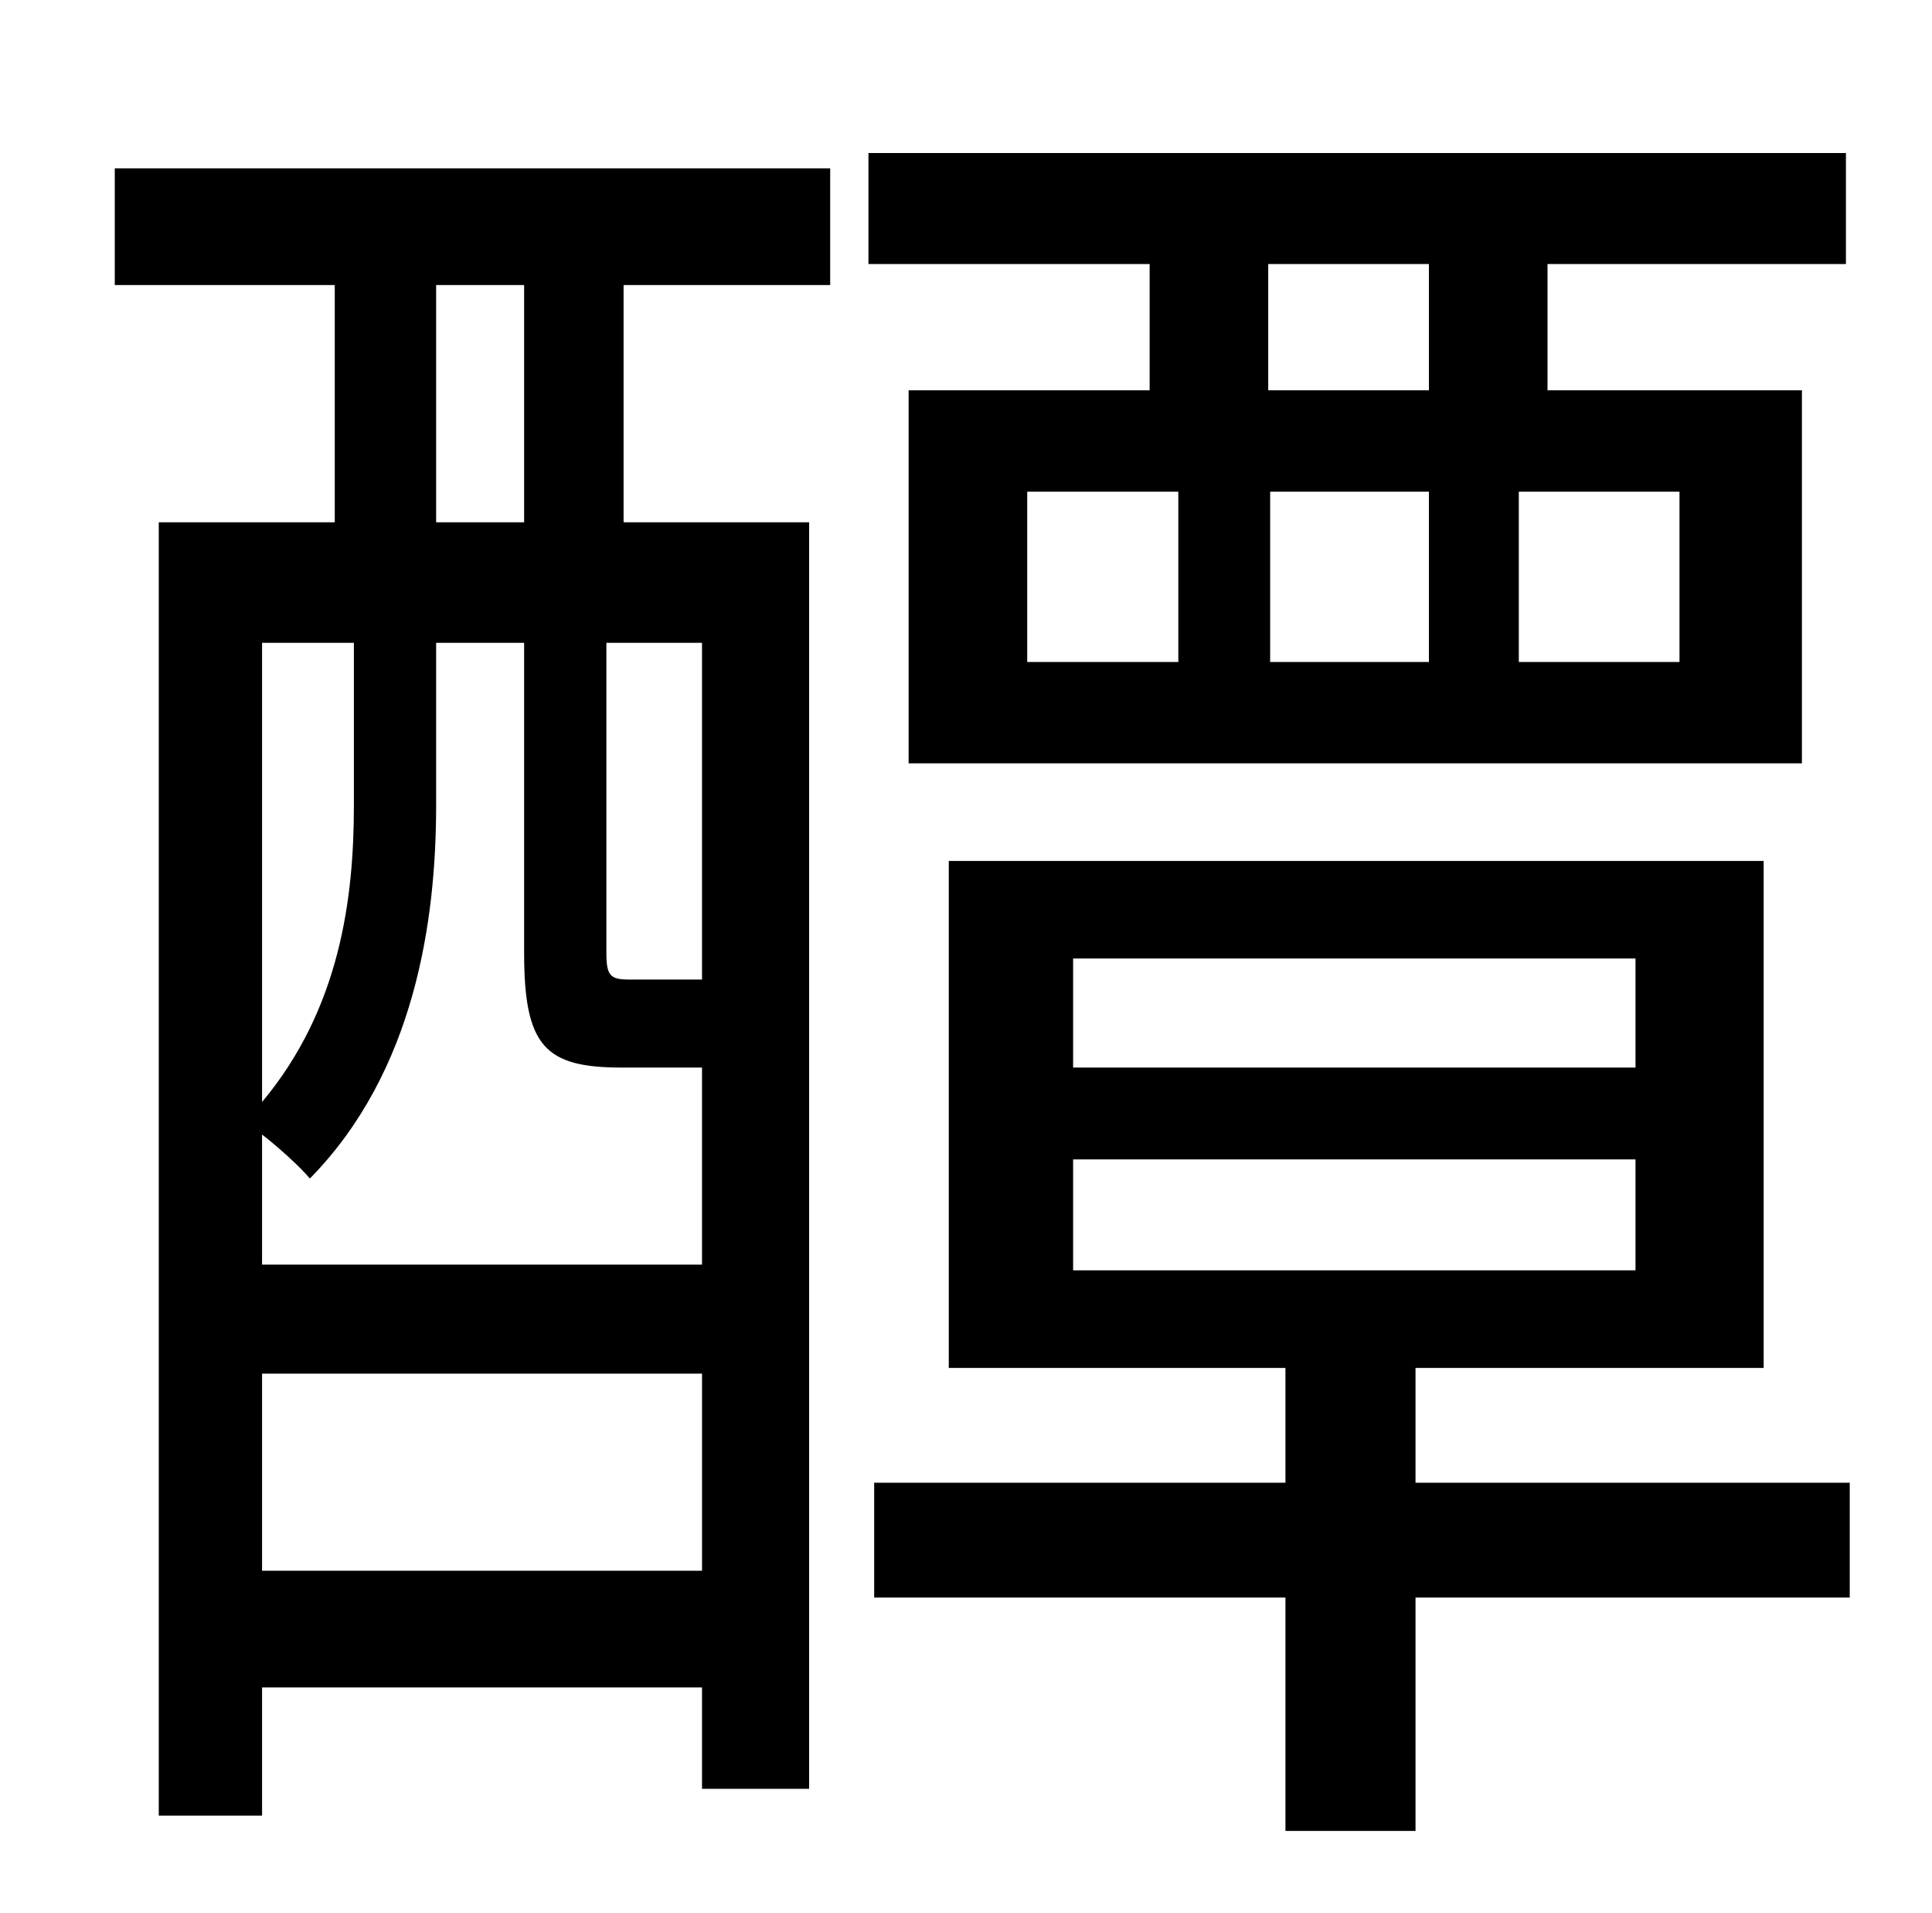 <?xml version="1.0" standalone="no"?>
<!DOCTYPE svg PUBLIC "-//W3C//DTD SVG 1.1//EN" "http://www.w3.org/Graphics/SVG/1.1/DTD/svg11.dtd" >
<svg xmlns="http://www.w3.org/2000/svg" xmlns:xlink="http://www.w3.org/1999/xlink" version="1.1" viewBox="-10 0 1010 1000">
   <path fill="currentColor"
d="M264 273v-124h-46v124h46zM357 512v-176h-50v162c0 12 2 14 12 14h30h8zM127 821h230v-103h-230v103zM175 336h-48v240c41 -49 48 -107 48 -155v-85zM357 558h-42c-40 0 -51 -11 -51 -60v-162h-46v85c0 60 -11 139 -66 195c-5 -6 -16 -16 -25 -23v68h230v-103zM50 149
v-61h374v61h-108v124h97v662h-56v-53h-230v67h-54v-676h92v-124h-115zM737 204v-66h-84v66h84zM868 346v-89h-84v89h84zM527 257v89h79v-89h-79zM737 257h-83v89h83v-89zM591 204v-66h-147v-58h511v58h-156v66h133v195h-467v-195h126zM551 606v58h294v-58h-294zM551 501v57
h294v-57h-294zM957 775v60h-227v122h-68v-122h-215v-60h215v-60h-176v-265h426v265h-182v60h227z" />
</svg>
